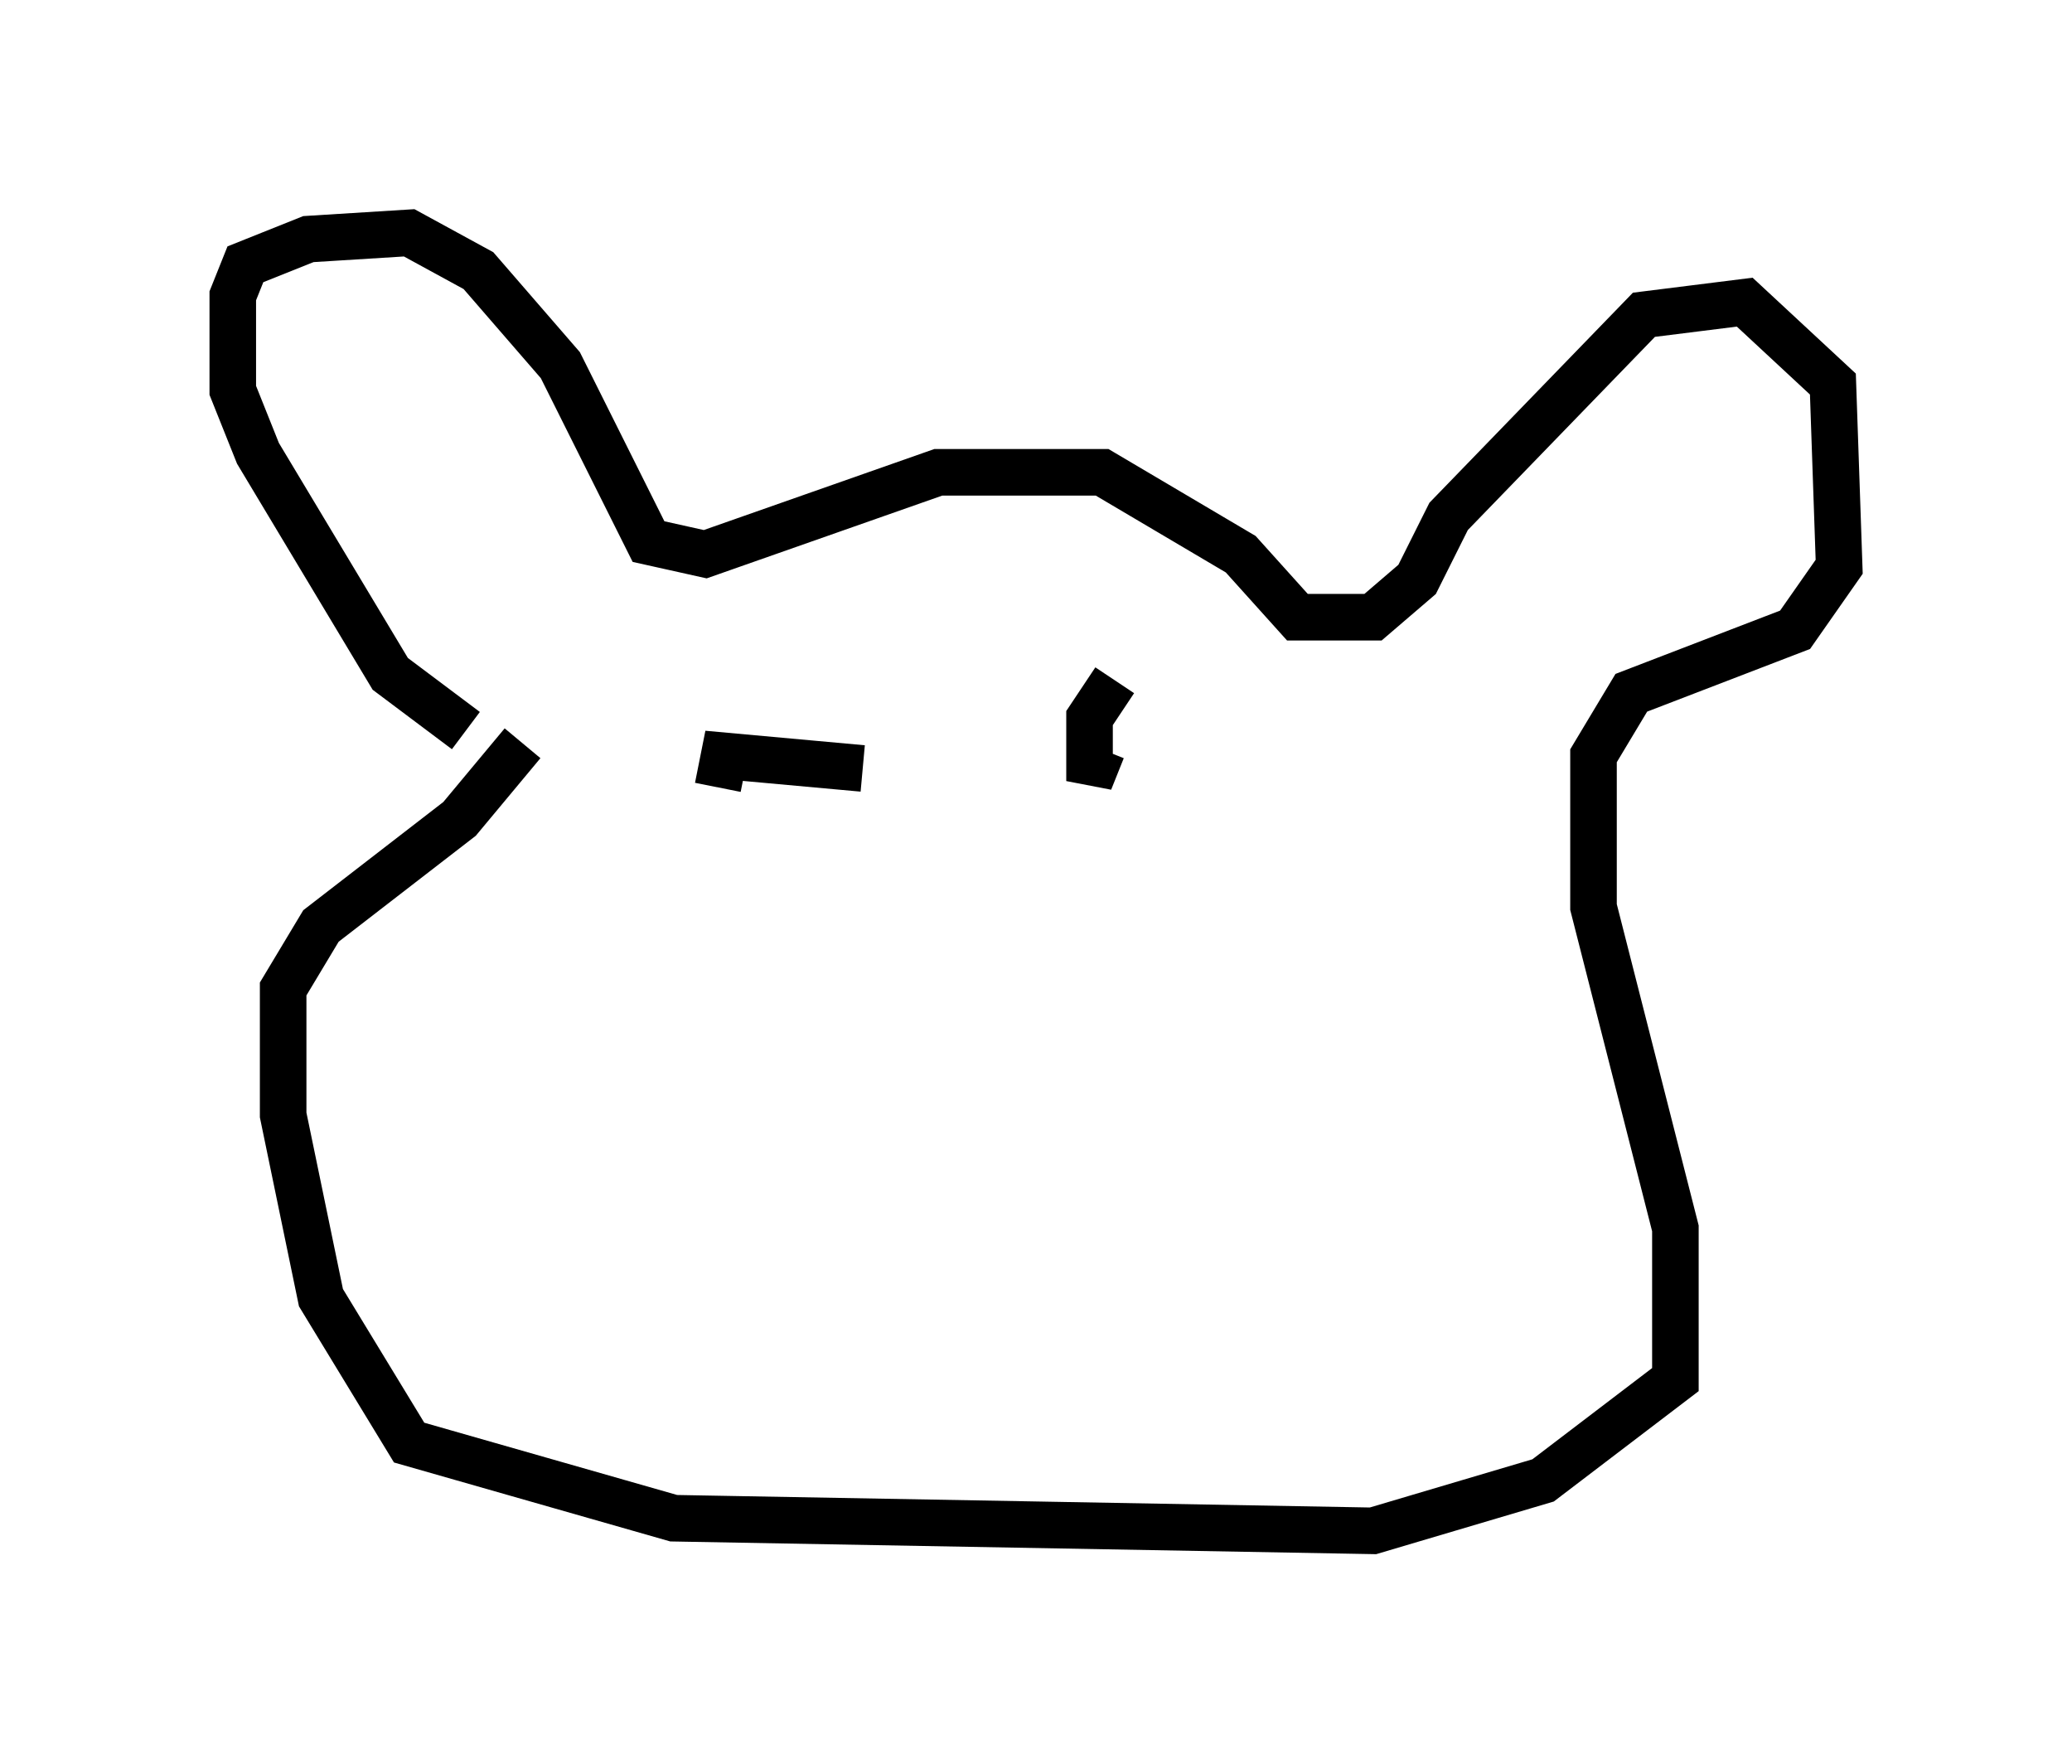 <?xml version="1.0" encoding="utf-8" ?>
<svg baseProfile="full" height="37.875" version="1.1" width="44.506" xmlns="http://www.w3.org/2000/svg" xmlns:ev="http://www.w3.org/2001/xml-events" xmlns:xlink="http://www.w3.org/1999/xlink"><defs /><rect fill="white" height="37.875" width="44.506" x="0" y="0" /><path d="M11.36, 15.419 m-1.353, 0.271 l-1.624, -1.218 -2.842, -4.736 l-0.541, -1.353 0.0, -2.03 l0.271, -0.677 1.353, -0.541 l2.165, -0.135 1.488, 0.812 l1.759, 2.03 1.894, 3.789 l1.218, 0.271 5.007, -1.759 l3.518, 0.0 2.977, 1.759 l1.218, 1.353 1.624, 0.0 l0.947, -0.812 0.677, -1.353 l4.195, -4.33 2.165, -0.271 l1.894, 1.759 0.135, 3.924 l-0.947, 1.353 -3.518, 1.353 l-0.812, 1.353 0.0, 3.248 l1.759, 6.901 0.0, 3.248 l-2.842, 2.165 -3.654, 1.083 l-15.02, -0.271 -5.683, -1.624 l-1.894, -3.112 -0.812, -3.924 l0.0, -2.706 0.812, -1.353 l2.977, -2.3 1.353, -1.624 m4.195, 0.947 l0.135, -0.677 2.977, 0.271 m5.413, -1.894 l-0.541, 0.812 0.0, 1.353 l0.271, -0.677 " fill="none" stroke="black" stroke-width="1" /></svg>